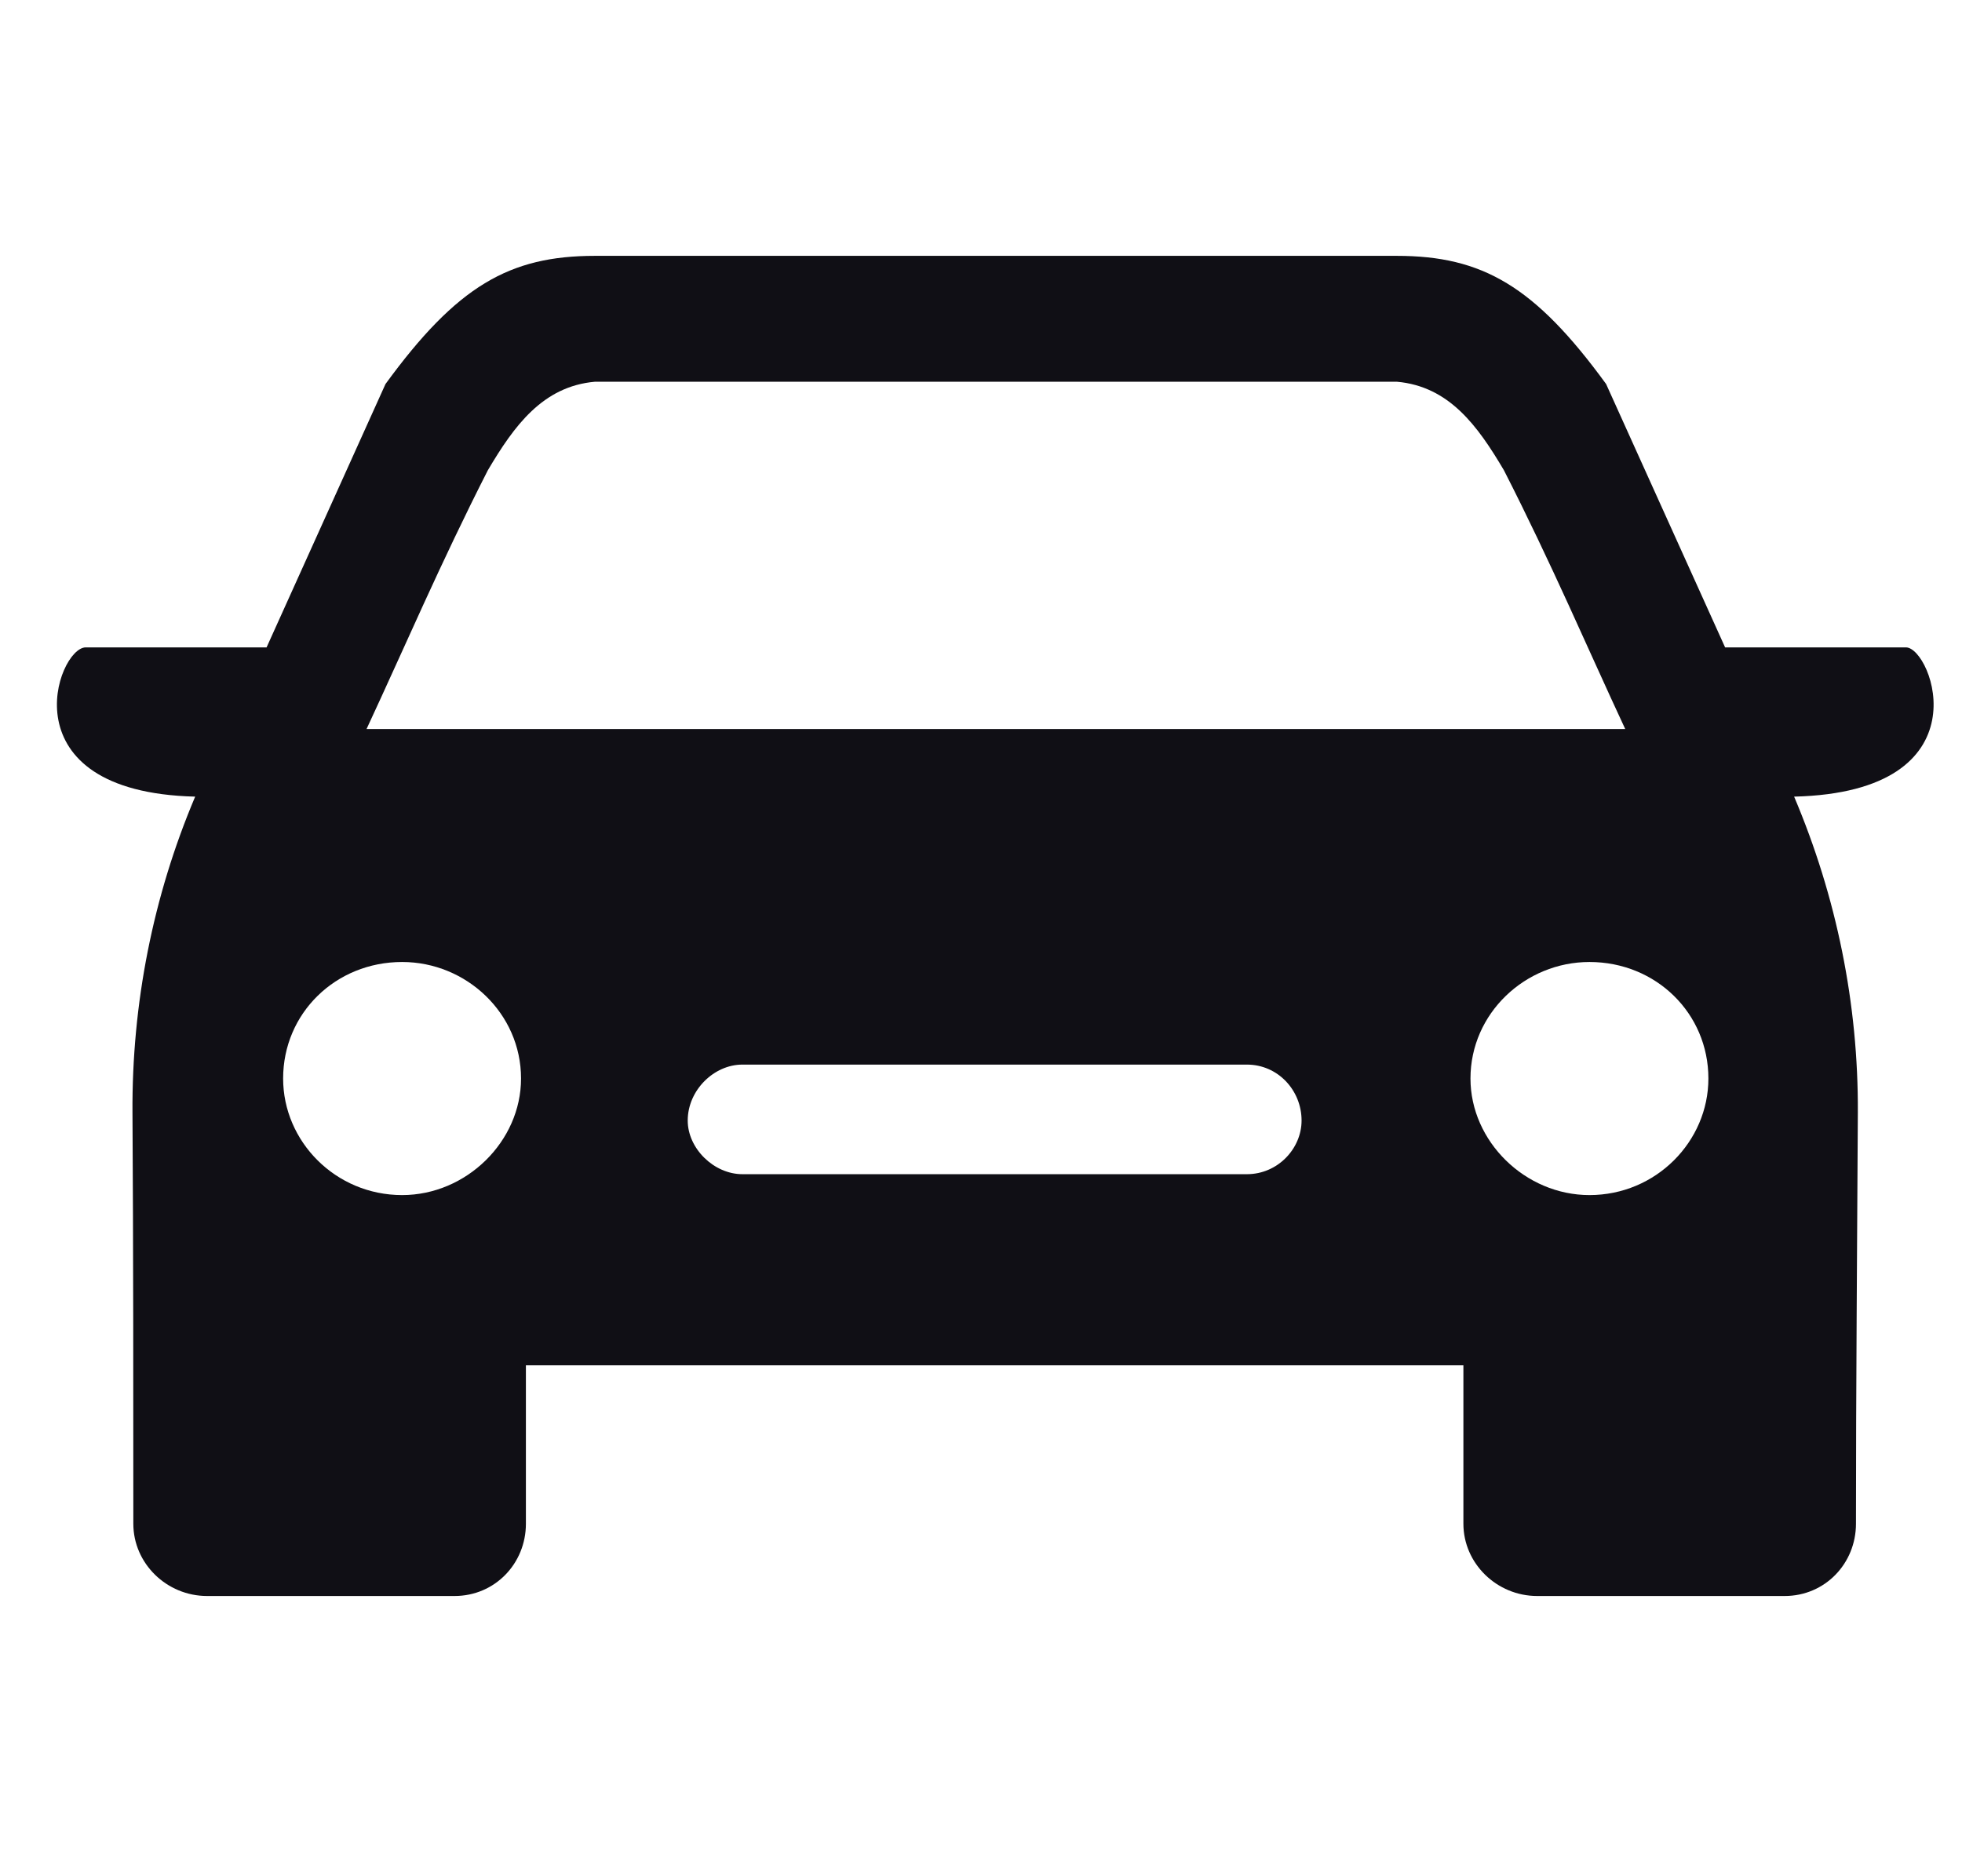 <svg width="23" height="22" viewBox="0 0 23 22" fill="none" xmlns="http://www.w3.org/2000/svg">
<g clip-path="url(#clip0)">
<path fill-rule="evenodd" clip-rule="evenodd" d="M4.297 8.548C4.743 7.591 5.162 6.607 5.719 5.514C6.026 4.995 6.361 4.53 6.975 4.476H16.375C16.988 4.53 17.323 4.994 17.63 5.514C18.188 6.607 18.606 7.591 19.052 8.548H4.297ZM8.703 12.483H14.617C14.98 12.483 15.258 12.784 15.258 13.139C15.258 13.467 14.98 13.768 14.617 13.768H8.703C8.369 13.768 8.062 13.467 8.062 13.139C8.062 12.784 8.369 12.483 8.703 12.483ZM6.974 3C5.97 3 5.356 3.355 4.519 4.503L3.125 7.591H1.005C0.671 7.591 0.057 9.286 2.288 9.341C1.792 10.512 1.545 11.774 1.553 13.046C1.563 14.66 1.563 16.264 1.563 17.867C1.563 18.332 1.953 18.714 2.428 18.714H5.328C5.803 18.714 6.165 18.332 6.165 17.867V16.009H17.155V17.867C17.155 18.332 17.546 18.714 18.02 18.714H20.921C21.395 18.714 21.757 18.332 21.757 17.867C21.757 16.263 21.771 14.66 21.779 13.046C21.786 11.773 21.529 10.513 21.032 9.341C23.291 9.286 22.65 7.591 22.343 7.591H20.223L18.828 4.503C17.992 3.355 17.378 3 16.374 3H6.974ZM18.633 11.28C17.88 11.28 17.238 11.882 17.238 12.646C17.238 13.384 17.88 14.013 18.633 14.013C19.413 14.013 20.027 13.384 20.027 12.646C20.027 11.882 19.413 11.28 18.633 11.28ZM4.714 11.28C5.467 11.28 6.108 11.882 6.108 12.646C6.108 13.384 5.467 14.013 4.714 14.013C3.933 14.013 3.319 13.384 3.319 12.646C3.319 11.882 3.933 11.28 4.714 11.28Z" fill="#100F15"/>
</g>
<defs>
<clipPath id="clip0">
<rect width="22" height="22" fill="white" transform="translate(0.667)"/>
</clipPath>
</defs>
</svg>
